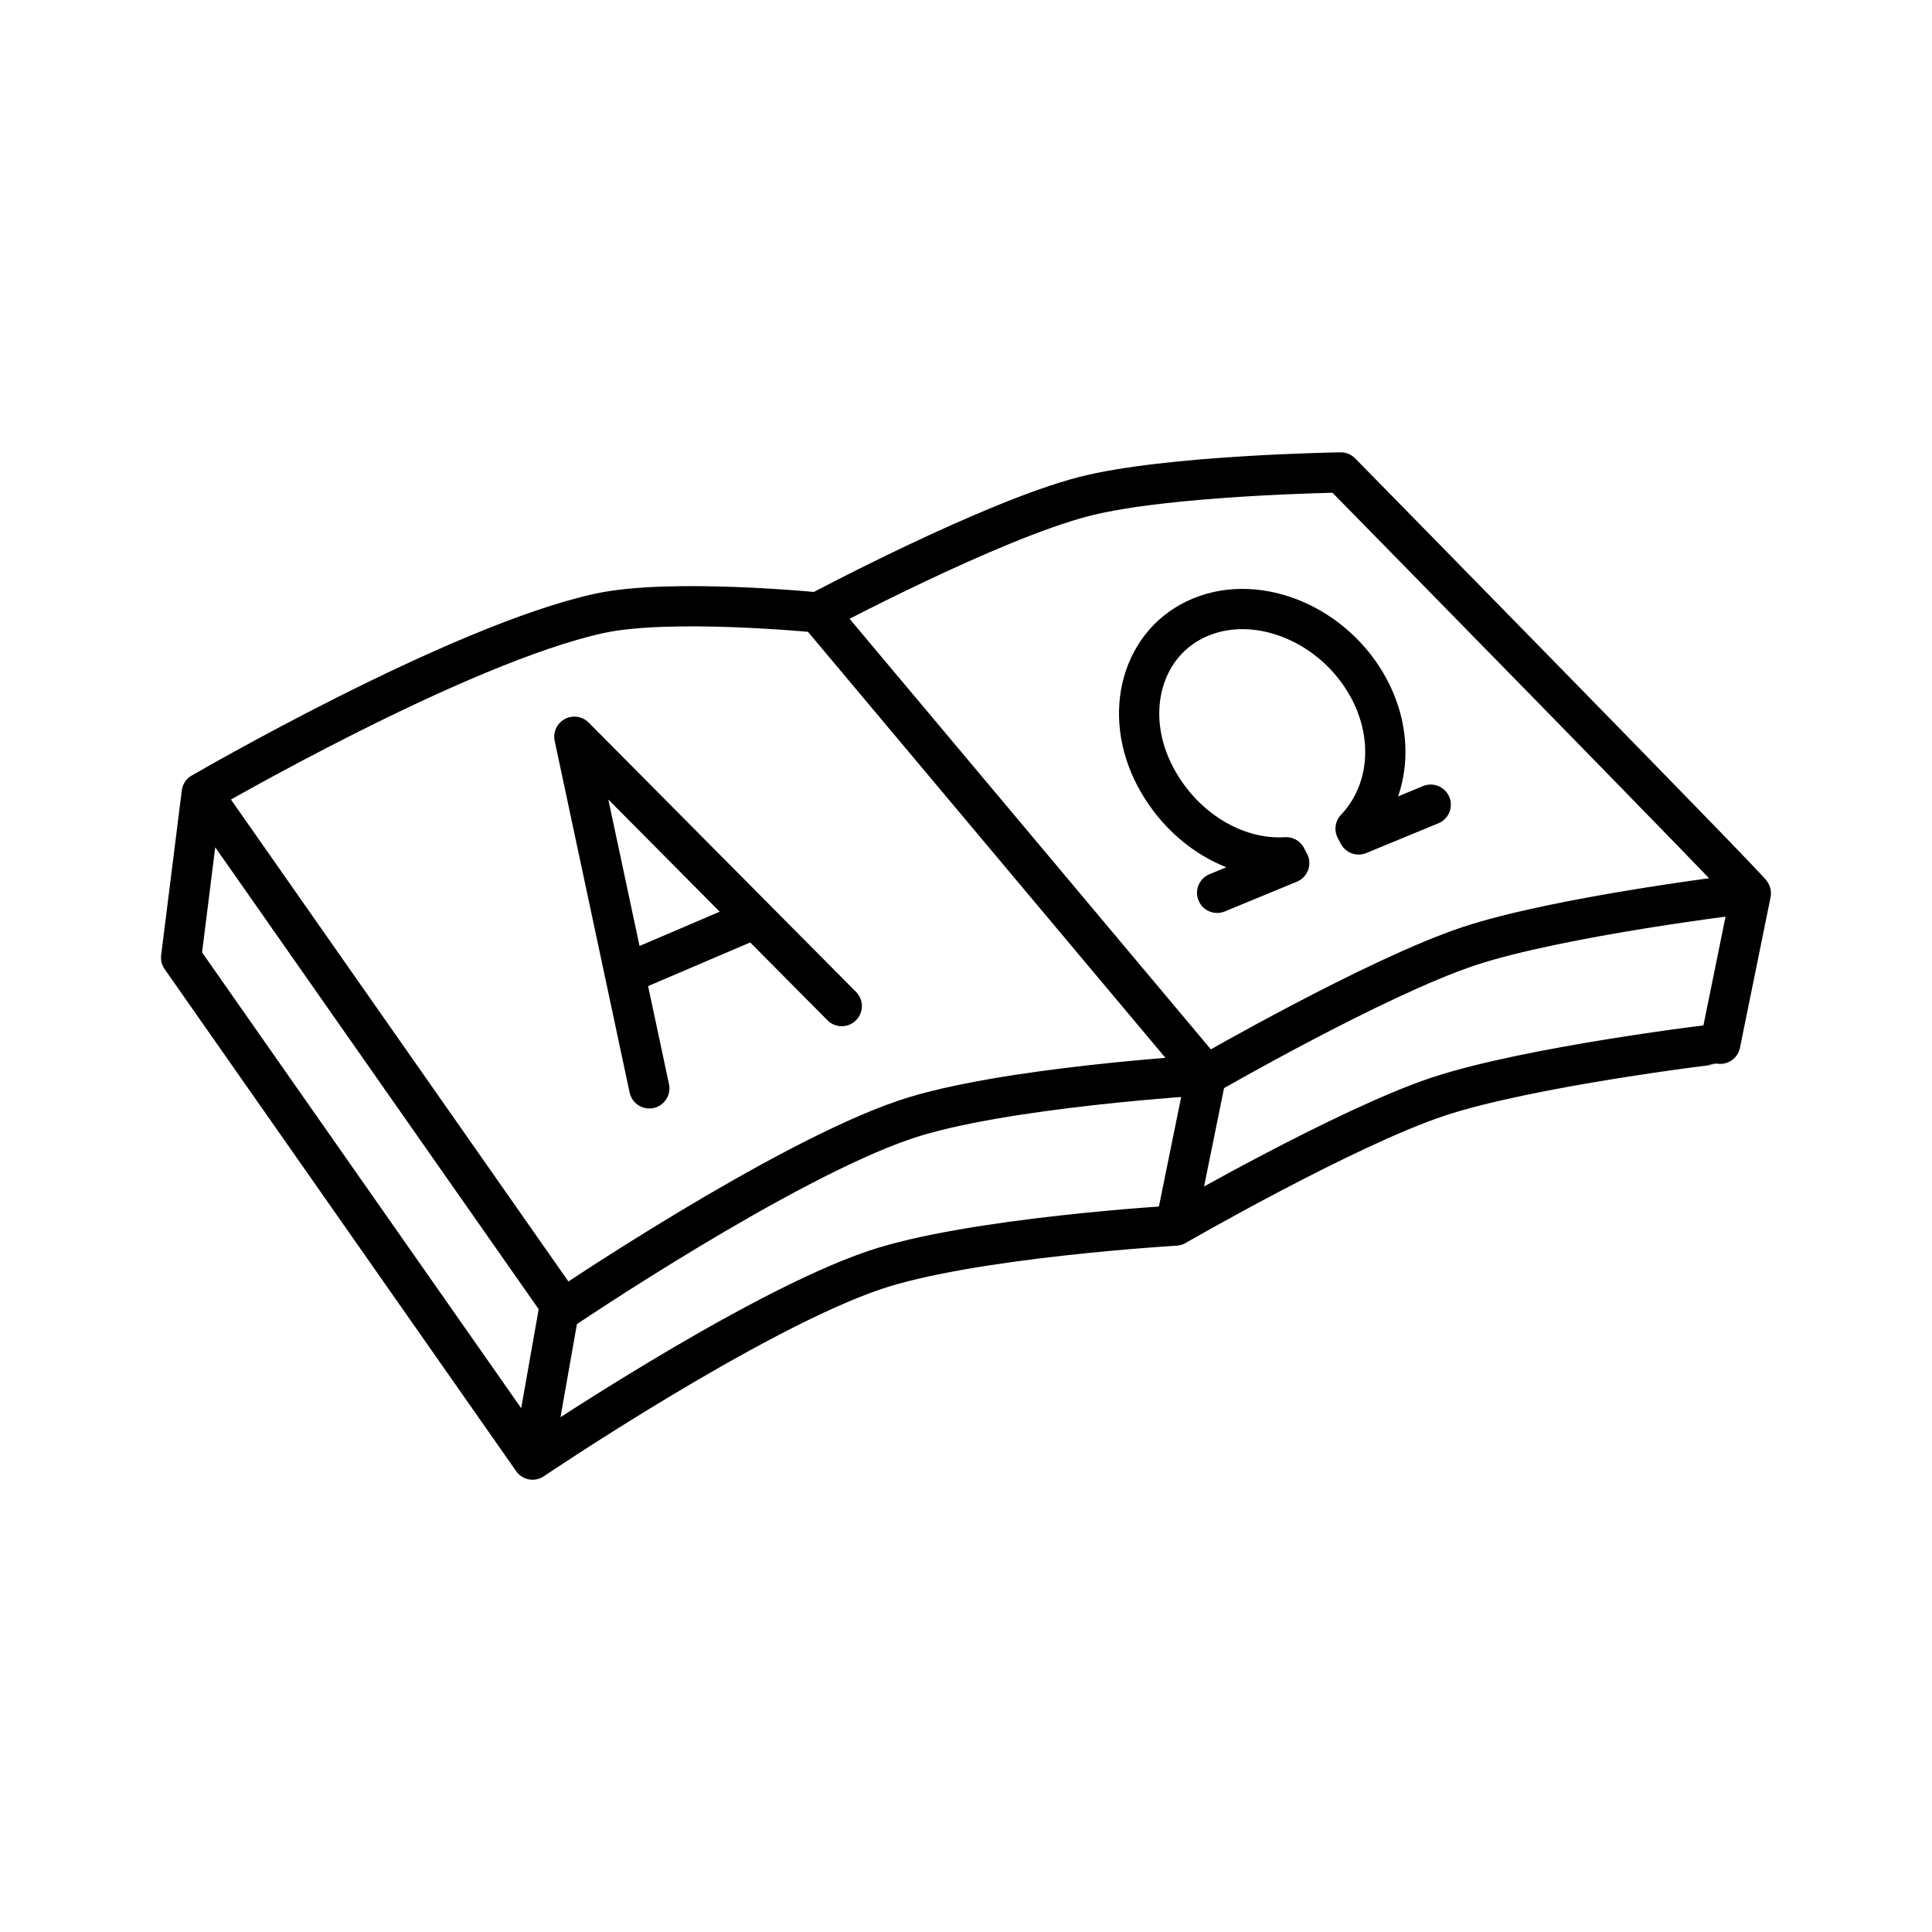 <?xml version="1.0" encoding="UTF-8"?><svg id="b" xmlns="http://www.w3.org/2000/svg" viewBox="0 0 48 48"><defs><style>.c{fill:none;stroke:#000;stroke-linecap:round;stroke-linejoin:round;}</style></defs><path class="c" d="M42.739,25.932l.76-3.739M42.739,25.932c-.044-.008-4.751.564-7.006,1.313-2.3.764-6.526,3.203-6.526,3.203M5.013,19.7l-.513,4.091,8.732,12.471.698-3.957M20.325,15.217s4.278-2.28,6.603-2.88c2.069-.534,6.383-.599,6.383-.599,0,0,10.277,10.472,10.189,10.457-.044-.008-4.751.564-7.006,1.313-2.3.764-6.526,3.203-6.526,3.203M29.207,30.448l.76-3.739M13.232,36.263s5.428-3.669,8.493-4.707c2.388-.809,7.482-1.107,7.482-1.107M5.013,19.701l8.979,12.823s5.428-3.669,8.493-4.707c2.388-.809,7.482-1.107,7.482-1.107l-9.643-11.492s-3.659-.364-5.427.02c-3.533.767-9.884,4.464-9.884,4.464h0Z"/><path class="c" d="M16.132,27.04l-1.862-8.736,6.643,6.692M18.735,22.83l-3.187,1.362"/><path class="c" d="M30.239,22.182l1.791-.739-.076-.144c-1.252.078-2.556-.7-3.245-1.995-.842-1.583-.337-3.371,1.122-3.973,1.459-.602,3.342.2,4.184,1.783.651,1.223.495,2.603-.336,3.473l.076.144,1.791-.739"/></svg>